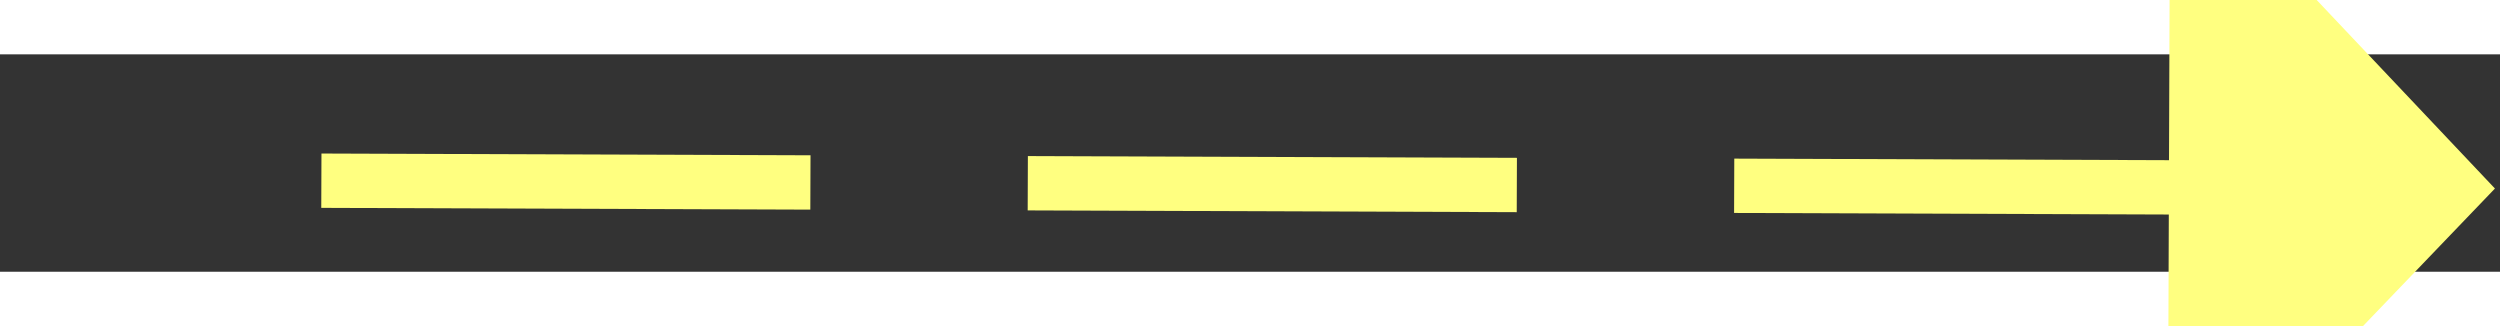 ﻿<?xml version="1.0" encoding="utf-8"?>
<svg version="1.1" xmlns:xlink="http://www.w3.org/1999/xlink" width="46px" height="6px" preserveAspectRatio="xMinYMid meet" viewBox="952 6573  46 4" xmlns="http://www.w3.org/2000/svg">
  <rect x="952" y="6573" width="46" height="4" fill="#333333" stroke="none"/>
  <g transform="matrix(-0.857 -0.515 0.515 -0.857 -1575.637 12713.037 )">
    <path d="M 989 6581.8  L 995 6575.5  L 989 6569.2  L 989 6581.8  Z " fill-rule="nonzero" fill="#ffff80" stroke="none" transform="matrix(-0.859 0.512 -0.512 -0.859 5176.993 11726.333 )" />
    <path d="M 955 6575.5  L 990 6575.5  " stroke-width="1" stroke-dasharray="9,4" stroke="#ffff80" fill="none" transform="matrix(-0.859 0.512 -0.512 -0.859 5176.993 11726.333 )" />
  </g>
</svg>